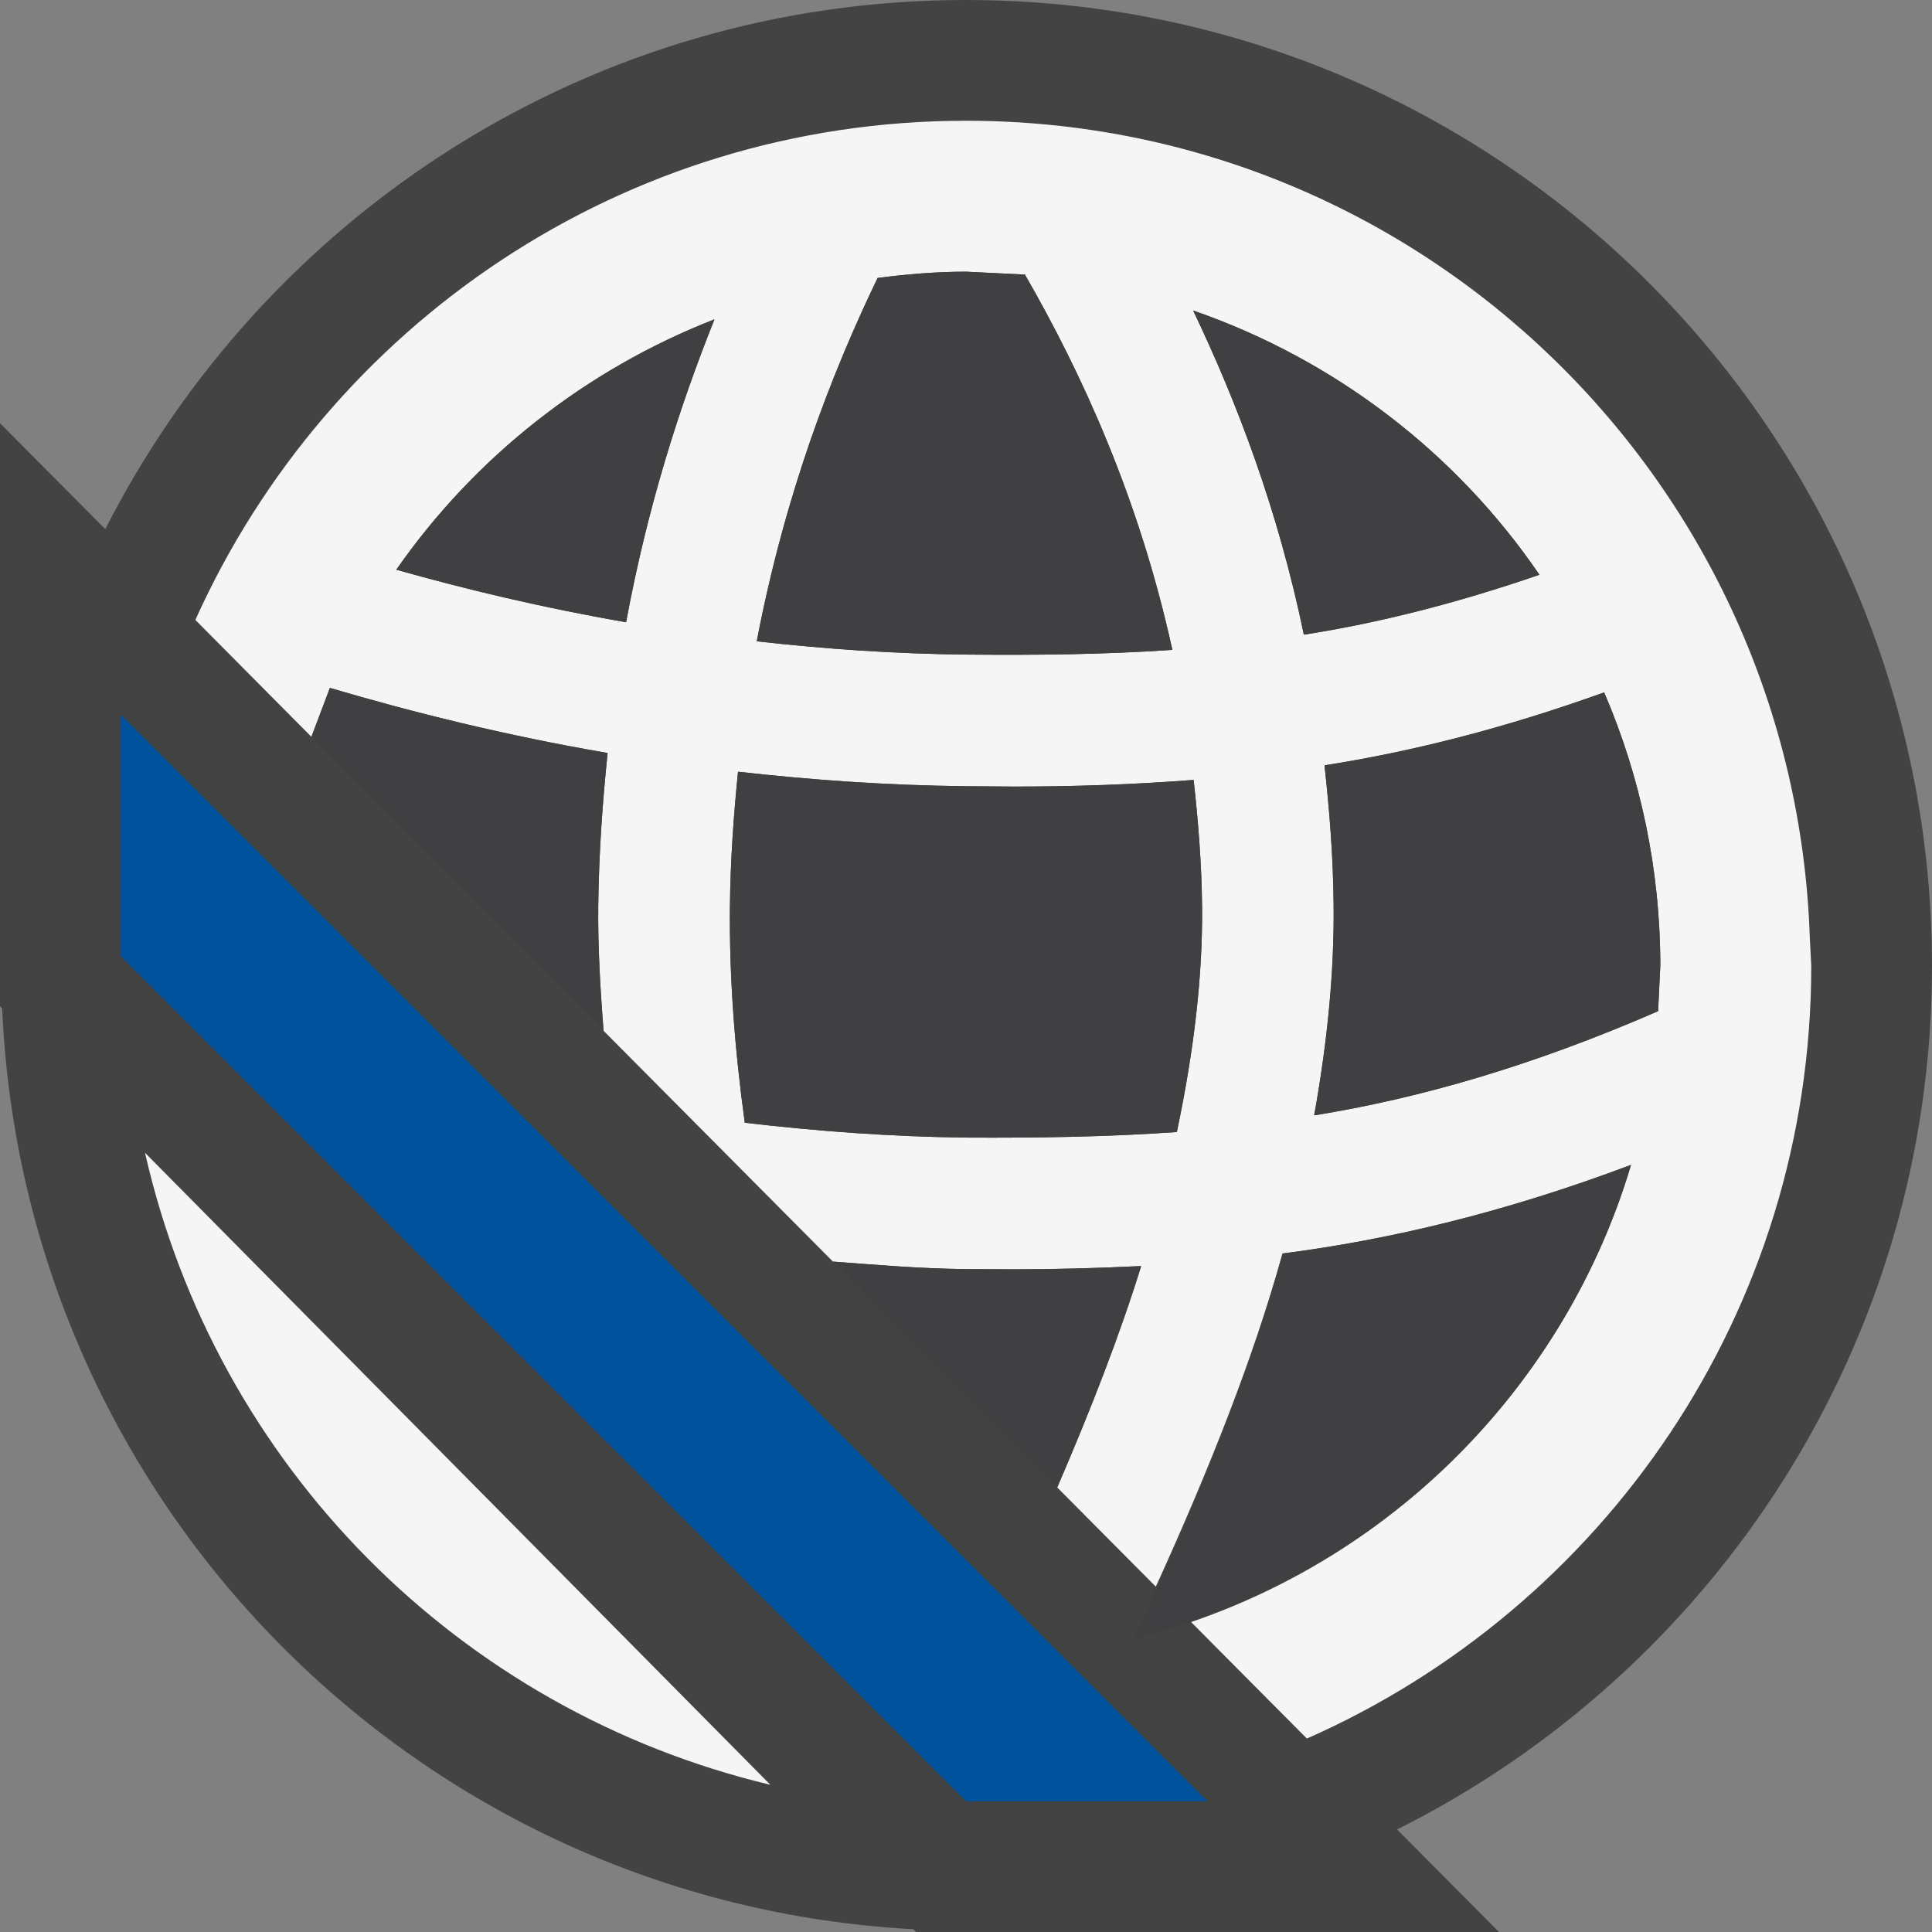 <svg xmlns="http://www.w3.org/2000/svg" width="16" height="16" viewBox="0 0 16 16"><rect x="0" y="0" width="16" height="16" fill="#808080" stroke="none"/><style type="text/css">.icon-canvas-transparent{opacity:0;fill:#434343;} .icon-vs-out{fill:#434343;} .icon-vs-bg{fill:#f5f5f5;} .icon-vs-fg{fill:#403F41;} .icon-vs-action-blue{fill:#00539C;}</style><path class="icon-canvas-transparent" d="M16 16h-16v-16h16v16zm0-16h-16v16h16v-16z" id="canvas"/><path class="icon-vs-out" d="M11.57 15.151l.844.849h-4.828l-.022-.023c-4.097-.221-7.367-3.517-7.546-7.626l-.018-.018v-4.828l.872.877c1.321-2.598 4.013-4.382 7.128-4.382 4.418 0 8 3.582 8 8 0 3.133-1.806 5.838-4.43 7.151z" id="outline"/><path class="icon-vs-bg" d="M6.38 14.781c-2.581-.616-4.591-2.644-5.179-5.234l5.179 5.234zm8.62-6.781c0 2.86-1.719 5.313-4.177 6.398l-.968-.974c1.748-.598 3.121-1.999 3.652-3.777-1.041.392-1.992.619-2.886.734-.236.851-.603 1.78-1.049 2.759l-.817-.822c.276-.64.517-1.258.695-1.833-.354.017-.706.027-1.054.027l-.403-.002c-.377-.004-.734-.035-1.095-.062l-1.9-1.912c-.028-.352-.048-.7-.044-1.043.006-.436.036-.851.078-1.257-.852-.146-1.614-.337-2.3-.539l-.153.405-.961-.968c1.096-2.436 3.538-4.134 6.382-4.134 3.786 0 6.862 3.008 6.988 6.764l.012.236zm-8.733-2.689c.559.063 1.14.104 1.739.11.57.005 1.132 0 1.703-.039-.277-1.262-.753-2.296-1.221-3.108l-.488-.024c-.249 0-.492.021-.732.052-.383.794-.768 1.793-1.001 3.009zm-.35-2.666c-1.071.418-1.987 1.143-2.635 2.073.578.163 1.211.315 1.903.435.176-.954.442-1.785.732-2.508zm4.038 4.861c-.004-.361-.032-.707-.07-1.047-.505.039-.999.055-1.488.055l-.403-.003c-.651-.007-1.279-.052-1.882-.12-.036.359-.063.728-.067 1.115-.006.583.039 1.182.123 1.792.59.069 1.202.116 1.838.123.582.003 1.156-.005 1.74-.046.141-.667.215-1.292.209-1.869zm.843-2.25c.617-.096 1.265-.26 1.951-.496-.689-1.009-1.692-1.781-2.868-2.188.366.765.703 1.653.917 2.684zm2.952 2.744c0-.805-.166-1.57-.465-2.266-.822.296-1.59.49-2.316.604.041.374.072.756.076 1.156.006.549-.051 1.131-.161 1.743.876-.142 1.81-.411 2.848-.863l.018-.374z" id="iconBg"/><path class="icon-vs-fg" d="M10.969 6.338c.727-.113 1.494-.308 2.316-.604.299.696.465 1.461.465 2.266l-.019.374c-1.038.452-1.972.722-2.848.863.11-.612.167-1.194.161-1.743-.003-.4-.034-.782-.075-1.156zm-1.088-3.767c.366.766.703 1.653.917 2.685.617-.096 1.265-.26 1.951-.496-.689-1.009-1.692-1.781-2.868-2.189zm-1.125 9.747c.276-.64.517-1.258.695-1.833-.354.017-.706.027-1.054.027l-.403-.002c-.377-.004-.734-.035-1.095-.062l1.857 1.87zm.99-2.943c.141-.667.215-1.292.209-1.869-.004-.361-.032-.707-.07-1.047-.505.039-.999.055-1.488.055l-.403-.003c-.651-.007-1.279-.052-1.882-.12-.036.359-.063.728-.067 1.115-.006.583.039 1.182.123 1.792.59.069 1.202.116 1.838.123.582.003 1.156-.005 1.74-.046zm-2.478-7.073c-.383.794-.768 1.793-1.001 3.009.559.063 1.14.104 1.739.11.57.005 1.132 0 1.703-.039-.277-1.262-.753-2.296-1.221-3.108l-.488-.024c-.249 0-.492.021-.732.052zm-3.986 2.416c.578.163 1.211.315 1.903.435.177-.954.442-1.785.732-2.509-1.071.419-1.987 1.144-2.635 2.074zm1.717 3.819c-.028-.352-.048-.7-.044-1.043.005-.437.035-.852.077-1.258-.852-.146-1.614-.337-2.3-.539l-.153.405 2.42 2.435zm8.509 1.11c-1.041.392-1.992.619-2.886.734-.271.979-.692 2.047-1.238 3.193 1.973-.487 3.546-1.99 4.124-3.927z" id="iconFg"/><g id="colorImportance"><path class="icon-vs-action-blue" d="M1 5.919v2l7 6.999h2l-9-8.999z"/></g></svg>